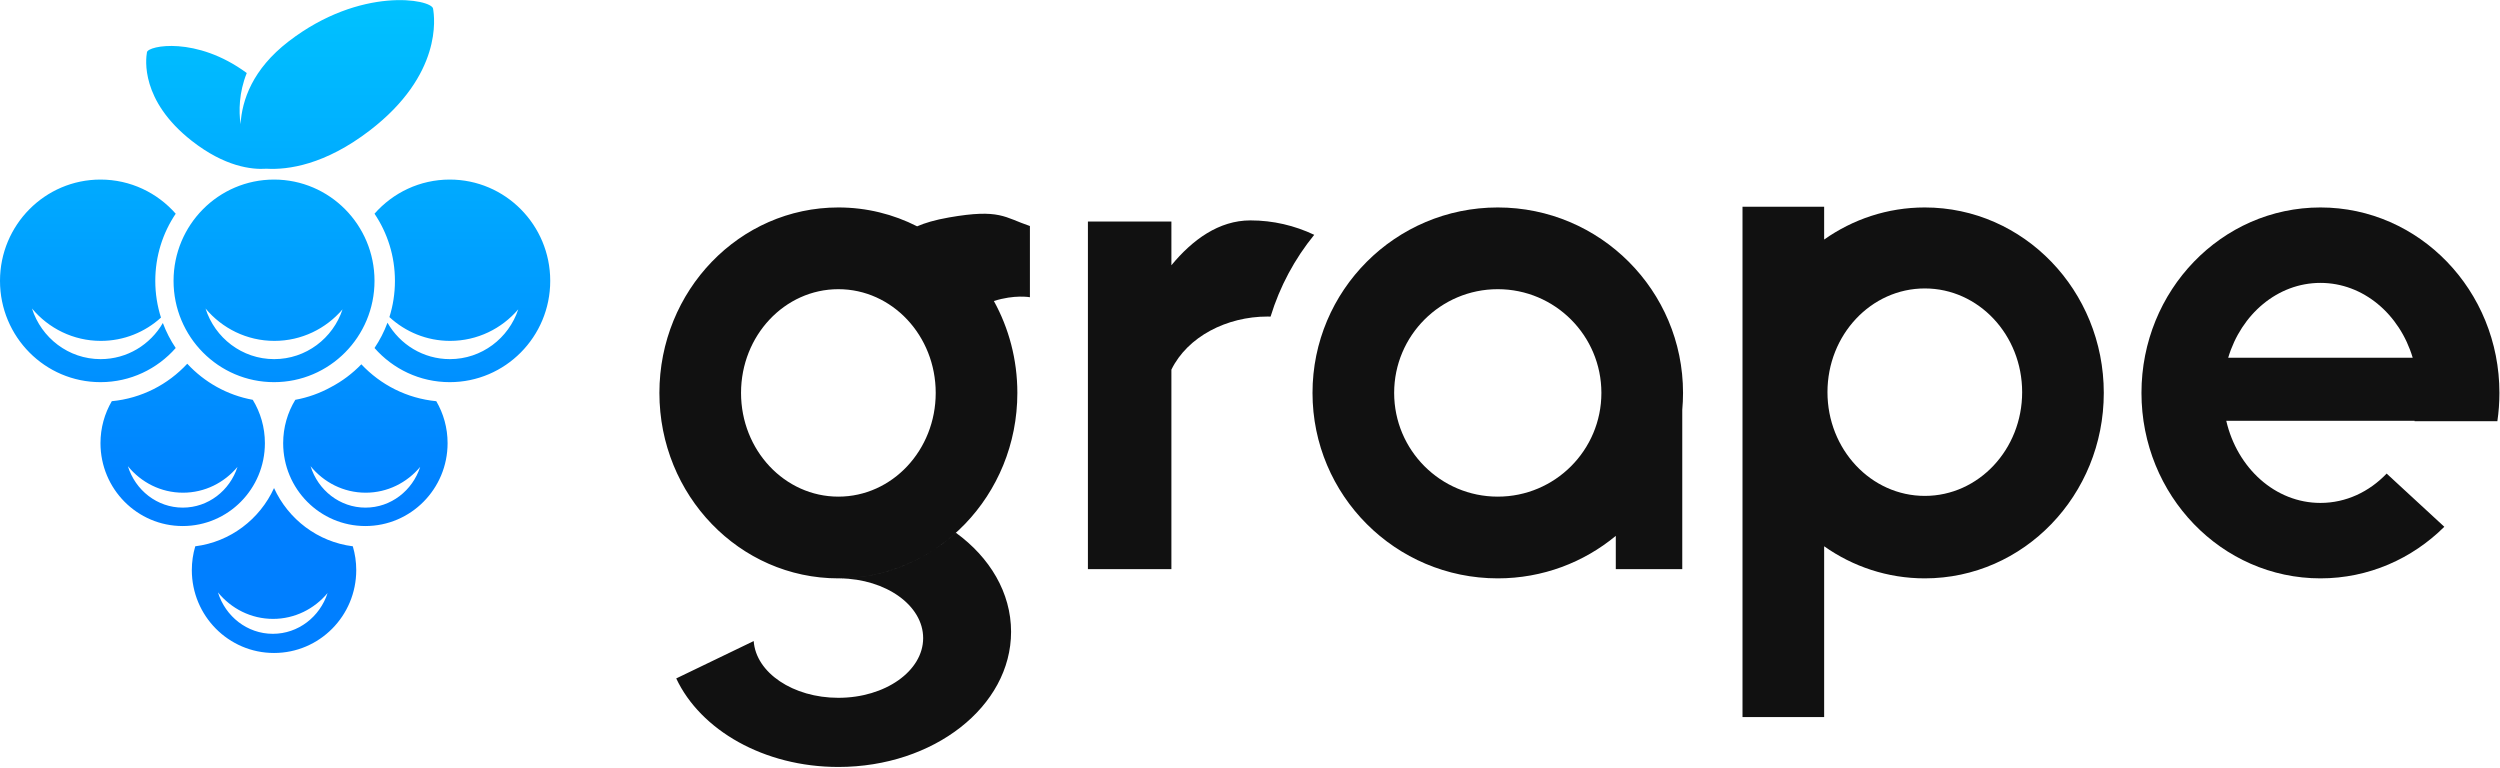 <?xml version="1.0" encoding="UTF-8" standalone="no"?>
<svg viewBox="0 0 1650 507" version="1.1" xmlns="http://www.w3.org/2000/svg" xmlns:xlink="http://www.w3.org/1999/xlink">
    <!-- Generator: Sketch 3.6.1 (26313) - http://www.bohemiancoding.com/sketch -->
    <title>ChatGrape</title>
    <desc>Created with Sketch.</desc>
    <defs>
        <linearGradient x1="50%" y1="0%" x2="50%" y2="78.332%" id="linearGradient-1">
            <stop stop-color="#00C4FF" offset="0%"></stop>
            <stop stop-color="#007FFF" offset="100%"></stop>
        </linearGradient>
    </defs>
    <g id="Page-1" stroke="none" stroke-width="1" fill="none" fill-rule="evenodd">
        <g id="ChatGrape">
            <g id="Page-1">
                <g id="Artboard-12">
                    <g id="Grape-Logo">
                        <g id="Symbol" fill="url(#linearGradient-1)">
                            <path d="M175.954,111.36 C165.916,112.057 148.237,109.916 126.617,92.999 C92.535,66.327 96.206,38.921 96.992,34.459 C97.76,30.104 129.645,23.711 162.86,48.192 C157.656,61.202 157.575,73.237 158.763,81.949 C159.721,66.118 166.634,45.691 190.474,27.337 C238.117,-9.34 284.741,-0.449 285.817,5.658 C286.894,11.765 291.889,49.278 244.248,85.958 C214.439,108.906 190.042,112.148 175.954,111.36 L175.954,111.36 Z M238.484,240.437 C251.165,253.942 268.524,262.936 287.946,264.786 C292.689,272.911 295.41,282.38 295.41,292.489 C295.41,322.698 271.117,347.187 241.151,347.187 C211.184,347.187 186.892,322.698 186.892,292.489 C186.892,282 189.82,272.2 194.898,263.876 C203.265,262.351 211.169,259.488 218.385,255.513 C225.874,251.589 232.654,246.482 238.484,240.437 L238.484,240.437 Z M247.179,141.05 C259.329,127.226 277.071,118.513 296.833,118.513 C333.458,118.513 363.149,148.444 363.149,185.366 C363.149,222.289 333.458,252.22 296.833,252.22 C277.071,252.22 259.329,243.506 247.179,229.683 C250.655,224.521 253.541,218.922 255.738,212.986 C263.971,227.359 279.333,237.026 296.924,237.026 C317.914,237.026 335.729,223.263 342.048,204.164 C331.143,216.916 315.038,224.982 297.071,224.982 C281.639,224.982 267.579,219.031 257.009,209.27 C259.381,201.729 260.66,193.699 260.66,185.366 C260.66,168.942 255.688,153.687 247.179,141.05 L247.179,141.05 Z M115.97,229.683 C103.82,243.506 86.078,252.22 66.316,252.22 C29.691,252.22 0,222.289 0,185.366 C0,148.444 29.691,118.513 66.316,118.513 C86.078,118.513 103.82,127.226 115.97,141.05 C107.461,153.687 102.489,168.942 102.489,185.366 C102.489,193.823 103.807,201.97 106.247,209.609 C95.72,219.168 81.808,224.982 66.555,224.982 C48.325,224.982 32.01,216.677 21.101,203.599 L21.101,203.599 C27.253,222.991 45.212,237.026 66.408,237.026 C83.921,237.026 99.223,227.446 107.483,213.179 C109.671,219.044 112.532,224.577 115.97,229.683 L115.97,229.683 Z M166.828,263.876 C171.906,272.2 174.834,282 174.834,292.489 C174.834,322.698 150.542,347.187 120.575,347.187 C90.609,347.187 66.316,322.698 66.316,292.489 C66.316,282.38 69.037,272.911 73.78,264.786 C93.38,262.919 110.879,253.776 123.59,240.065 C134.862,252.224 149.899,260.791 166.828,263.876 L166.828,263.876 Z M232.85,360.557 C234.328,365.534 235.122,370.808 235.122,376.27 C235.122,406.479 210.829,430.968 180.863,430.968 C150.897,430.968 126.604,406.479 126.604,376.27 C126.604,370.808 127.398,365.534 128.876,360.557 C152.032,357.642 171.48,342.692 180.863,322.112 C190.246,342.692 209.694,357.642 232.85,360.557 L232.85,360.557 Z M143.844,390.968 C148.766,406.835 163.133,418.317 180.09,418.317 C196.882,418.317 211.134,407.057 216.19,391.431 C207.466,401.864 194.581,408.464 180.208,408.464 C165.624,408.464 152.572,401.668 143.844,390.968 L143.844,390.968 Z M84.403,307.683 C89.324,323.549 103.692,335.032 120.649,335.032 C137.44,335.032 151.693,323.772 156.748,308.145 C148.024,318.578 135.139,325.178 120.766,325.178 C106.182,325.178 93.13,318.383 84.403,307.683 L84.403,307.683 L84.403,307.683 Z M204.978,307.683 C209.9,323.549 224.267,335.032 241.224,335.032 C258.016,335.032 272.268,323.772 277.323,308.145 C268.599,318.578 255.715,325.178 241.342,325.178 C226.757,325.178 213.706,318.383 204.978,307.683 L204.978,307.683 L204.978,307.683 Z M180.863,252.22 C217.489,252.22 247.179,222.289 247.179,185.366 C247.179,148.444 217.489,118.513 180.863,118.513 C144.237,118.513 114.547,148.444 114.547,185.366 C114.547,222.289 144.237,252.22 180.863,252.22 L180.863,252.22 Z M135.647,203.599 C141.799,222.991 159.758,237.026 180.955,237.026 C201.944,237.026 219.76,223.263 226.079,204.164 C215.174,216.916 199.068,224.982 181.102,224.982 C162.871,224.982 146.557,216.677 135.647,203.599 L135.647,203.599 L135.647,203.599 Z" id="Oval-411-Copy-5"></path>
                        </g>
                        <g id="Text" transform="translate(433.454, 136.433)" fill="#111111">
                            <path d="M1160.203,141.293 C1160.183,141.381 1160.162,141.47 1160.141,141.558 L1214.802,141.558 C1215.701,135.471 1216.167,129.235 1216.167,122.887 C1216.167,55.288 1163.281,0.488 1098.041,0.488 C1032.802,0.488 979.915,55.288 979.915,122.887 C979.915,190.486 1032.802,245.286 1098.041,245.286 C1129.766,245.286 1158.57,232.328 1179.791,211.24 L1141.728,176.125 C1130.265,188.147 1114.912,195.497 1098.041,195.497 C1068.187,195.497 1043.089,172.481 1035.879,141.293 L1160.203,141.293 L1160.203,141.293 Z M1158.926,99.653 C1150.353,70.947 1126.333,50.278 1098.041,50.278 C1069.75,50.278 1045.729,70.947 1037.157,99.653 L1158.926,99.653 L1158.926,99.653 Z" id="Oval-79"></path>
                            <path d="M770.482,21.668 C789.412,8.302 812.285,0.488 836.92,0.488 C902.16,0.488 955.046,55.288 955.046,122.887 C955.046,190.486 902.16,245.286 836.92,245.286 C812.285,245.286 789.412,237.472 770.482,224.106 L770.482,336.811 L716.6,336.811 L716.6,0 L770.482,0 L770.482,21.668 L770.482,21.668 Z M836.92,190.86 C872.401,190.86 901.164,160.209 901.164,122.399 C901.164,84.589 872.401,53.939 836.92,53.939 C801.439,53.939 772.676,84.589 772.676,122.399 C772.676,160.209 801.439,190.86 836.92,190.86 L836.92,190.86 Z" id="Oval-79-Copy"></path>
                            <path d="M632.97,217.238 C611.817,234.758 584.674,245.286 555.075,245.286 C487.547,245.286 432.804,190.486 432.804,122.887 C432.804,55.288 487.547,0.488 555.075,0.488 C622.604,0.488 677.346,55.288 677.346,122.887 C677.346,126.671 677.175,130.414 676.839,134.11 L676.839,239.185 L632.973,239.185 L632.97,217.238 L632.97,217.238 Z M555.075,191.348 C592.846,191.348 623.464,160.697 623.464,122.887 C623.464,85.078 592.846,54.427 555.075,54.427 C517.305,54.427 486.687,85.078 486.687,122.887 C486.687,160.697 517.305,191.348 555.075,191.348 L555.075,191.348 Z" id="Oval-79"></path>
                            <path d="M339.669,38.628 C353.508,21.883 370.936,9.03 391.833,9.03 C406.762,9.03 420.987,12.417 433.933,18.545 C421.097,34.315 411.212,52.588 405.124,72.521 C404.438,72.499 403.75,72.488 403.06,72.488 C376.296,72.488 350.389,85.657 339.669,107.518 L339.669,239.185 L284.568,239.185 L284.568,9.763 L339.669,9.763 L339.669,38.628 L339.669,38.628 Z" id="Oval-79-Copy-3"></path>
                            <path d="M197.449,215.196 C219.844,231.485 233.855,254.739 233.855,280.554 C233.855,329.821 182.824,369.76 119.874,369.76 C70.742,369.76 28.871,345.431 12.856,311.327 L63.988,286.671 C65.443,307.526 89.908,324.12 119.874,324.12 C150.777,324.12 175.828,306.472 175.828,284.703 C175.828,263.185 151.351,245.694 120.941,245.293 C120.941,245.289 120.941,245.285 120.941,245.281 C150.214,245.013 176.945,233.712 197.449,215.196 L197.449,215.196 Z M171.85,12.943 C176.734,10.798 183.511,8.718 192.914,7.077 C226.592,1.199 229.443,7.077 246.289,12.746 C246.289,12.746 246.29,45.862 246.29,59.735 C246.29,59.735 236.214,57.848 222.504,62.241 C232.365,80.118 238,100.821 238,122.887 C238,190.486 185.113,245.286 119.874,245.286 C54.635,245.286 1.748,190.486 1.748,122.887 C1.748,55.288 54.635,0.488 119.874,0.488 C138.524,0.488 156.165,4.967 171.85,12.943 L171.85,12.943 Z M119.874,191.348 C155.355,191.348 184.118,160.697 184.118,122.887 C184.118,85.078 155.355,54.427 119.874,54.427 C84.393,54.427 55.63,85.078 55.63,122.887 C55.63,160.697 84.393,191.348 119.874,191.348 L119.874,191.348 Z" id="Oval-79-Copy-5"></path>
                        </g>
                    </g>
                </g>
            </g>
        </g>
    </g>
</svg>